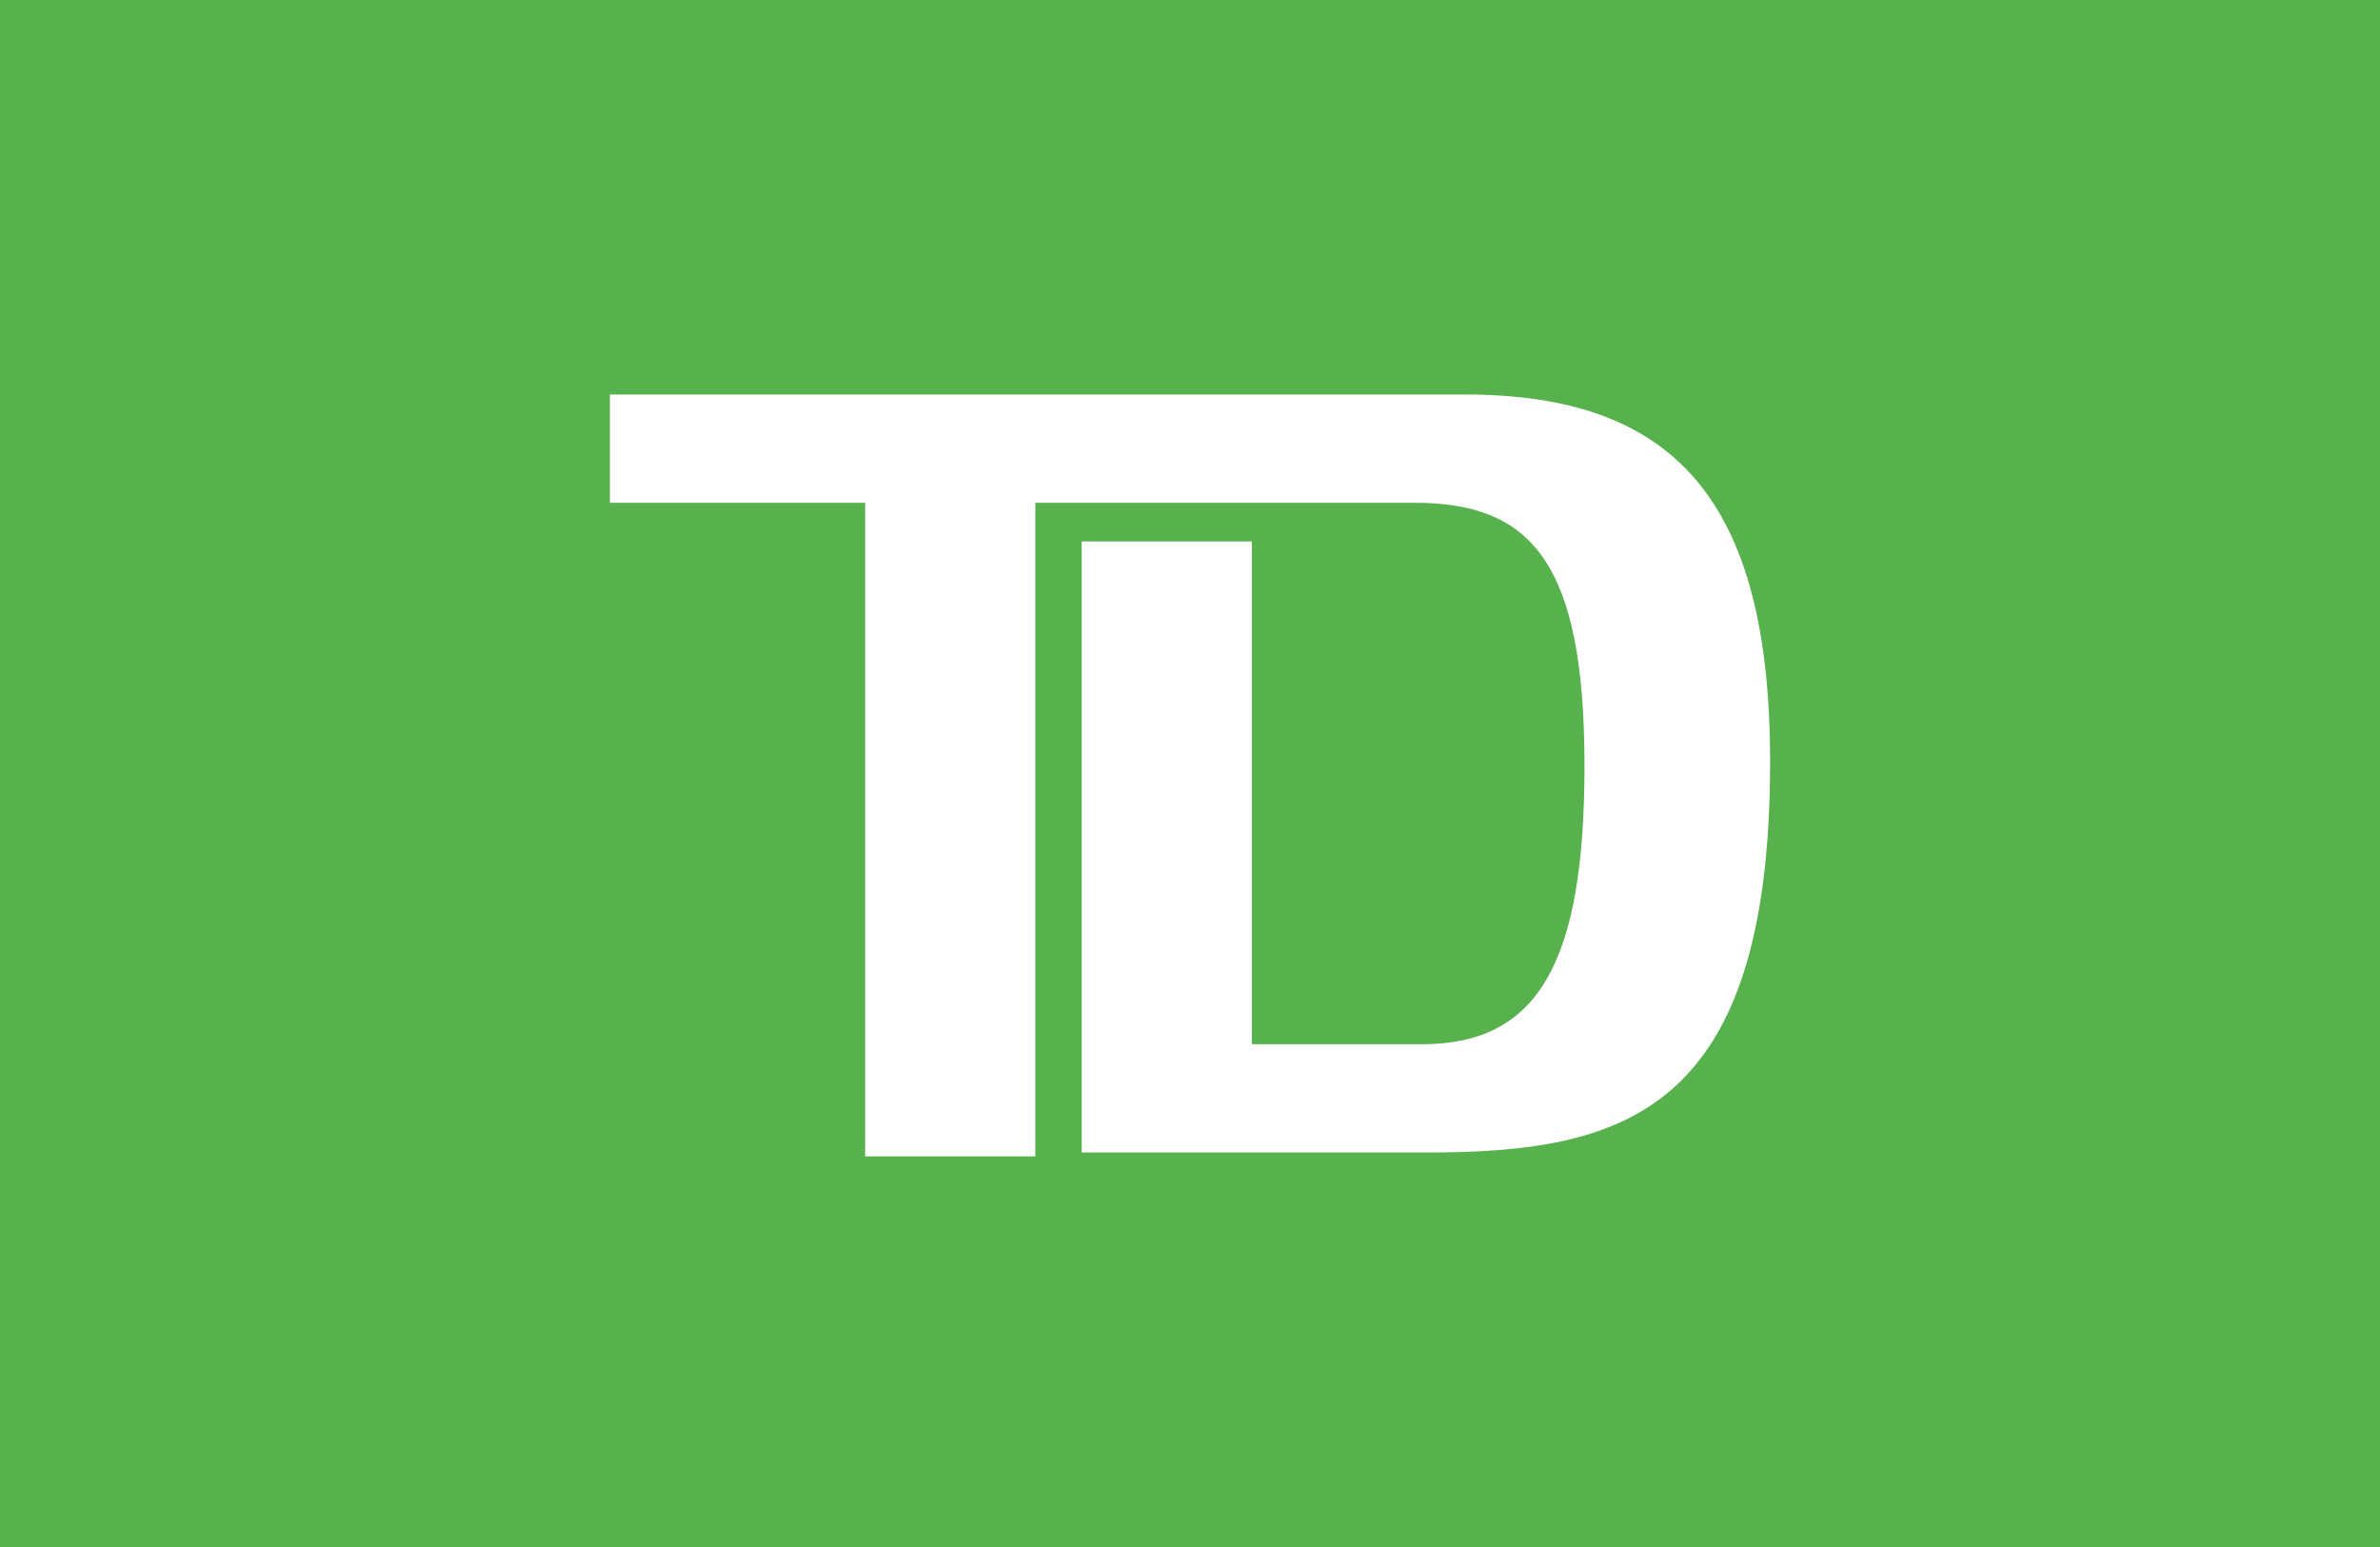 <svg xmlns="http://www.w3.org/2000/svg" xmlns:xlink="http://www.w3.org/1999/xlink" id="Layer_1" x="0" y="0" version="1.1" viewBox="0 0 40 26" style="enable-background:new 0 0 40 26" xml:space="preserve"><style type="text/css">.st0{fill:#57b14c}.st1{fill:#fff}</style><rect width="40" height="26" class="st0"/><g><g id="Calque_4"><path id="path2651" d="M23.965,19.37H18.18V9.1h2.86v8.45h2.86c1.95,0,2.73-1.365,2.73-4.68 c0-3.445-0.91-4.42-2.86-4.42H17.4v10.985h-2.86V8.45h-4.29V6.63h14.365c3.51,0,5.135,1.755,5.135,6.175 C29.75,18.72,27.28,19.37,23.965,19.37" class="st1"/></g></g></svg>